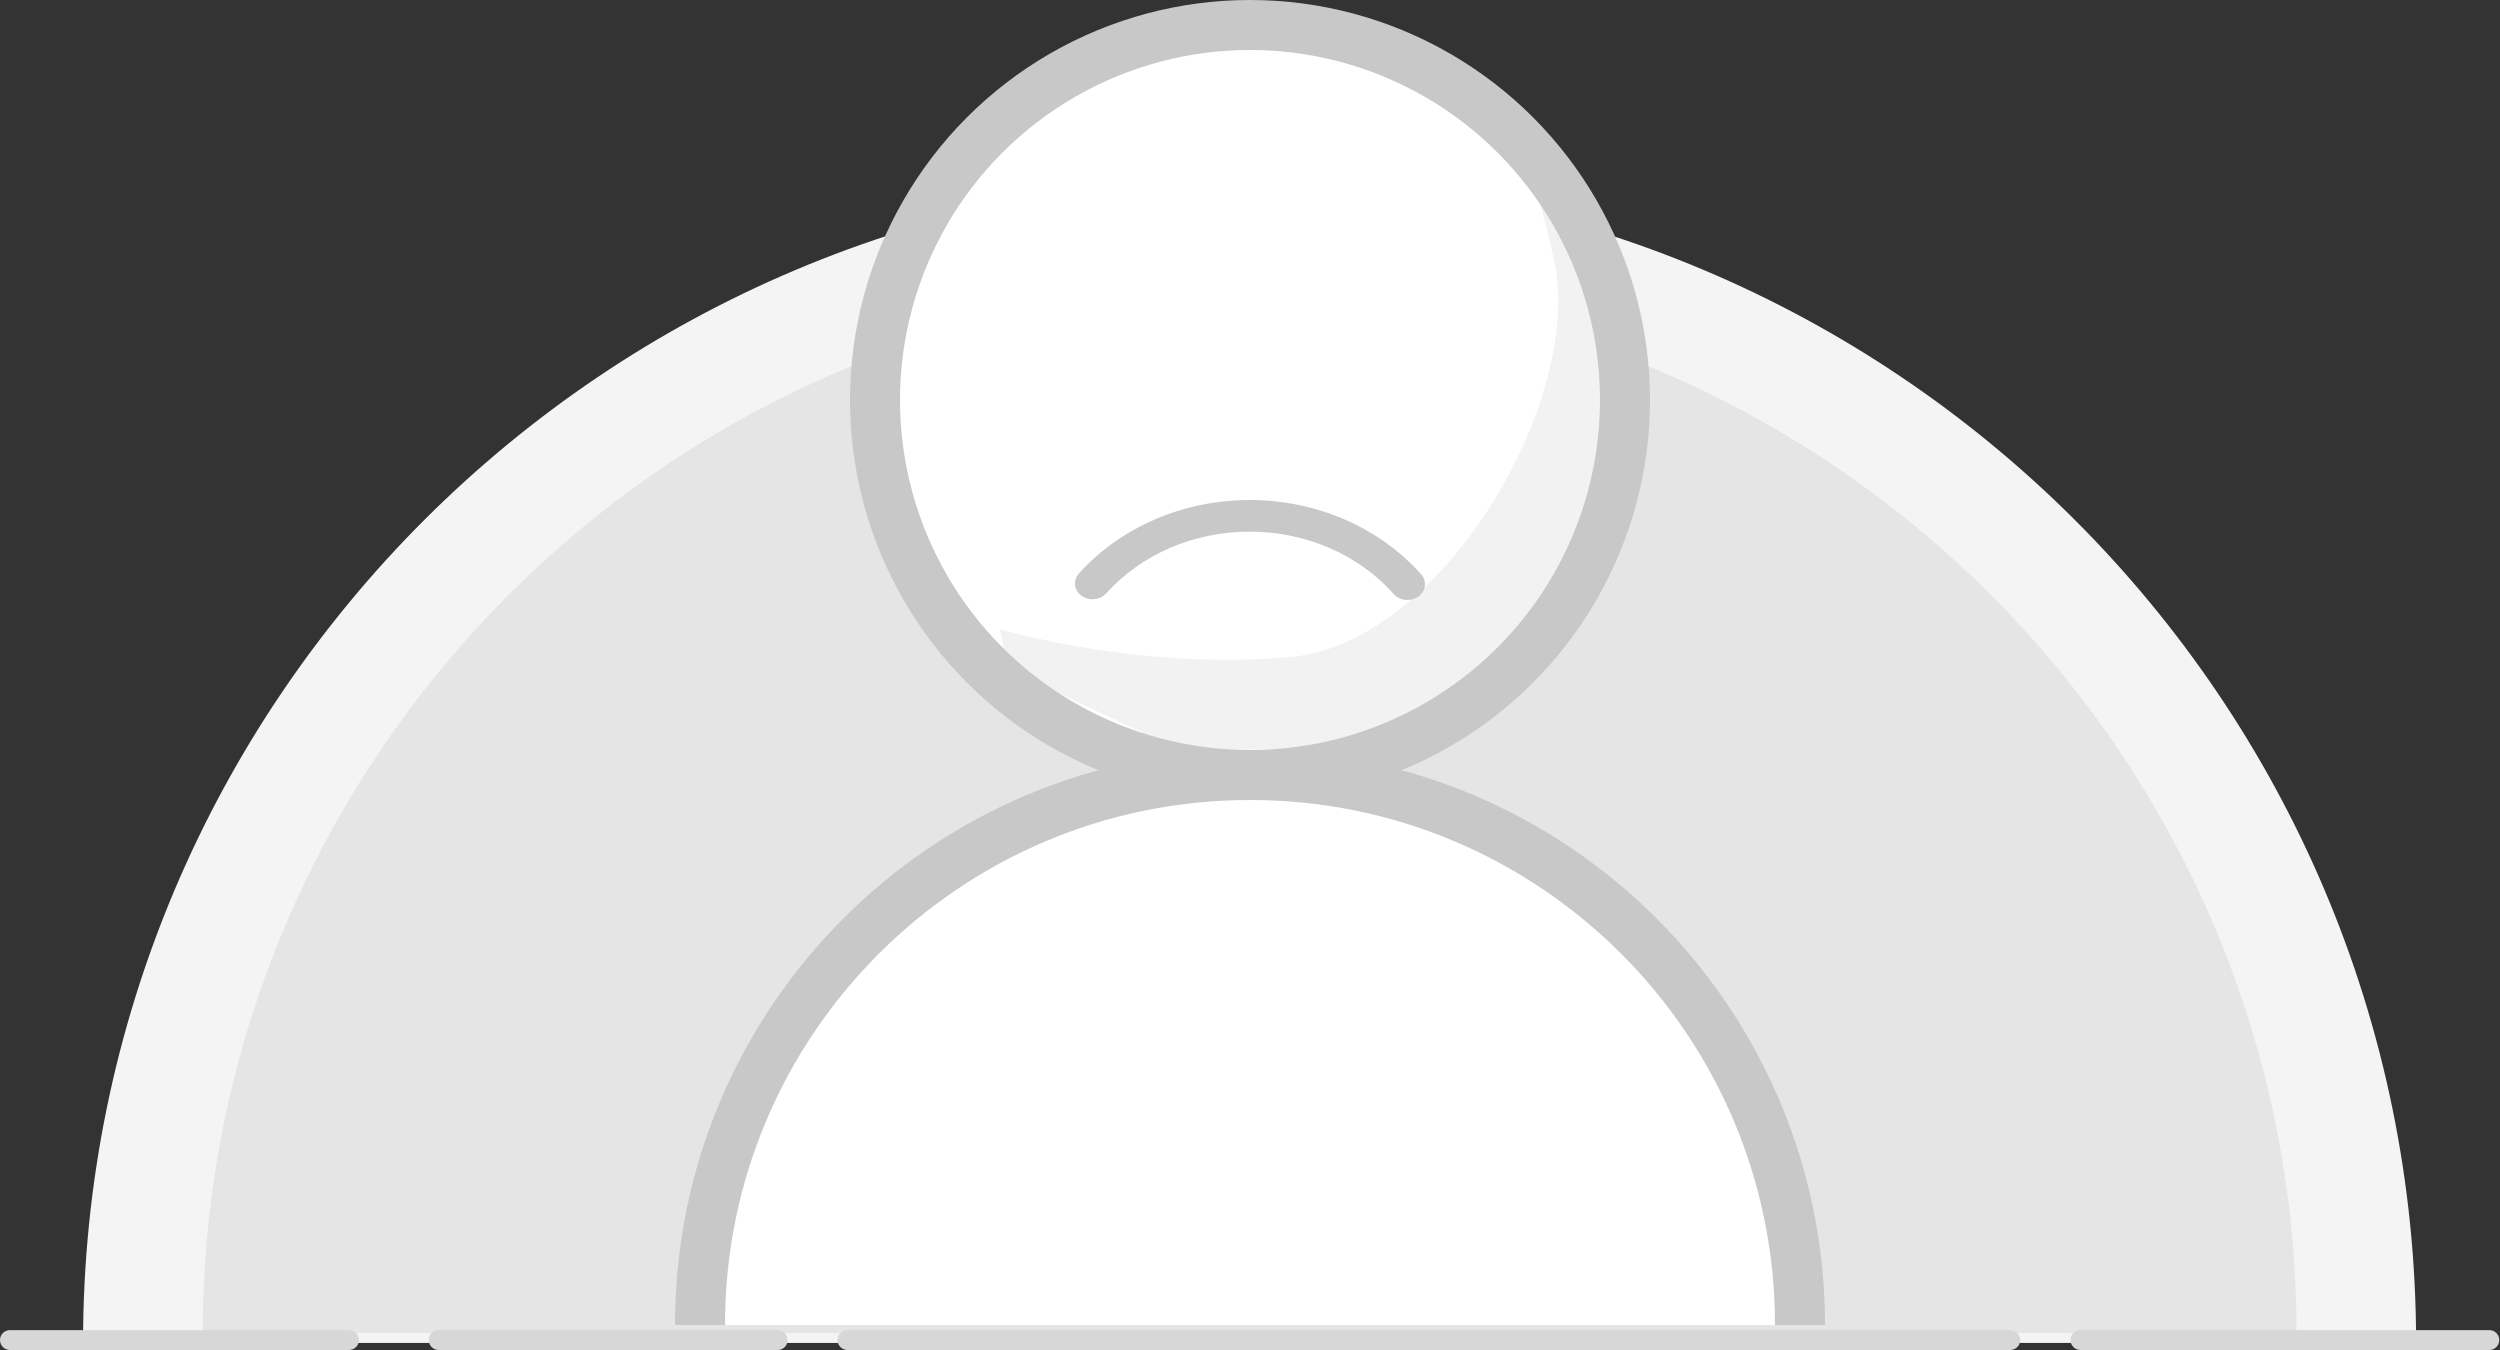 <?xml version="1.0" encoding="UTF-8"?>
<svg width="100px" height="54px" viewBox="0 0 100 54" version="1.1" xmlns="http://www.w3.org/2000/svg" xmlns:xlink="http://www.w3.org/1999/xlink">
    <rect x="0" y="0" width="100" height="54" fill="#333333" stroke="none"/>
    <!-- Generator: Sketch 49.2 (51160) - http://www.bohemiancoding.com/sketch -->
    <title>缺省页 (1)@2x</title>
    <desc>Created with Sketch.</desc>
    <defs></defs>
    <g id="Page-1" stroke="none" stroke-width="1" fill="none" fill-rule="evenodd">
        <g id="授权查询-未找到" transform="translate(-138, -428)">
            <g id="缺省页-(1)" transform="translate(138, 429)">
                <path d="M3.322,52.717 C3.323,26.992 24.214,6.138 49.983,6.138 C75.753,6.138 96.643,26.992 96.644,52.717" id="Shape" fill="#F4F4F4" fill-rule="nonzero"></path>
                <path d="M8.112,52.319 C8.112,29.232 26.86,10.515 49.987,10.515 C73.114,10.515 91.863,29.232 91.863,52.319" id="Shape" fill="#E5E5E5" fill-rule="nonzero"></path>
                <path d="M50,30 C41.716,30 35,23.284 35,15 C35,6.716 41.716,1.52266988e-15 50,0 C58.284,-1.52266988e-15 65,6.716 65,15 C64.986,23.279 58.279,29.986 50,30" id="Shape" fill="#FFFFFF" fill-rule="nonzero"></path>
                <path d="M72,52 C72,39.85 62.15,30 50,30 C37.85,30 28,39.85 28,52" id="Oval-5" stroke="#C8C8C8" stroke-width="2" fill="#FFFFFF"></path>
                <path d="M60.95,5 C61.425,6.435 61.827,7.894 62.156,9.37 C63.398,14.981 57.696,24.694 51.684,25.272 C45.672,25.851 40,24.17 40,24.17 L40.317,25.764 L47.171,29 L54.103,28.943 L59.348,26.42 L63.454,20.713 L65,13.993 C65,13.993 62.145,5.713 60.95,5" id="Shape" fill="#F2F2F2" fill-rule="nonzero"></path>
                <circle id="Oval-6" stroke="#C8C8C8" stroke-width="2" cx="50" cy="15" r="15"></circle>
                <path d="M56.847,21.974 C57.088,22.246 57.039,22.644 56.737,22.862 C56.434,23.08 55.993,23.035 55.752,22.763 C54.355,21.188 52.242,20.27 50.006,20.265 C47.769,20.26 45.651,21.169 44.246,22.738 C44.003,23.009 43.561,23.051 43.26,22.831 C42.959,22.612 42.913,22.214 43.156,21.942 C44.828,20.076 47.349,18.994 50.01,19 C52.671,19.006 55.185,20.1 56.847,21.974" id="Path" fill="#C8C8C8"></path>
                <path d="M13.958,53 L0.399,53 C0.179,53 2.69738659e-17,52.822 0,52.602 C-2.69738659e-17,52.382 0.179,52.204 0.399,52.204 L13.958,52.204 C14.179,52.204 14.357,52.382 14.357,52.602 C14.357,52.822 14.179,53 13.958,53" id="Shape" fill="#D7D7D7" fill-rule="nonzero"></path>
                <path d="M31.107,53 L17.548,53 C17.328,53 17.149,52.822 17.149,52.602 C17.149,52.382 17.328,52.204 17.548,52.204 L31.107,52.204 C31.328,52.204 31.506,52.382 31.506,52.602 C31.506,52.822 31.328,53 31.107,53" id="Shape" fill="#D7D7D7" fill-rule="nonzero"></path>
                <path d="M80.409,53 L33.899,53 C33.679,53 33.5,52.822 33.5,52.602 C33.5,52.382 33.679,52.204 33.899,52.204 L80.409,52.204 C80.629,52.204 80.807,52.382 80.807,52.602 C80.807,52.822 80.629,53 80.409,53" id="Shape" fill="#D7D7D7" fill-rule="nonzero"></path>
                <path d="M99.572,53 L83.22,53 C83,53 82.821,52.822 82.821,52.602 C82.821,52.382 83,52.204 83.22,52.204 L99.572,52.204 C99.792,52.204 99.97,52.382 99.97,52.602 C99.97,52.822 99.792,53 99.572,53" id="Shape" fill="#D7D7D7" fill-rule="nonzero"></path>
            </g>
        </g>
    </g>
</svg>